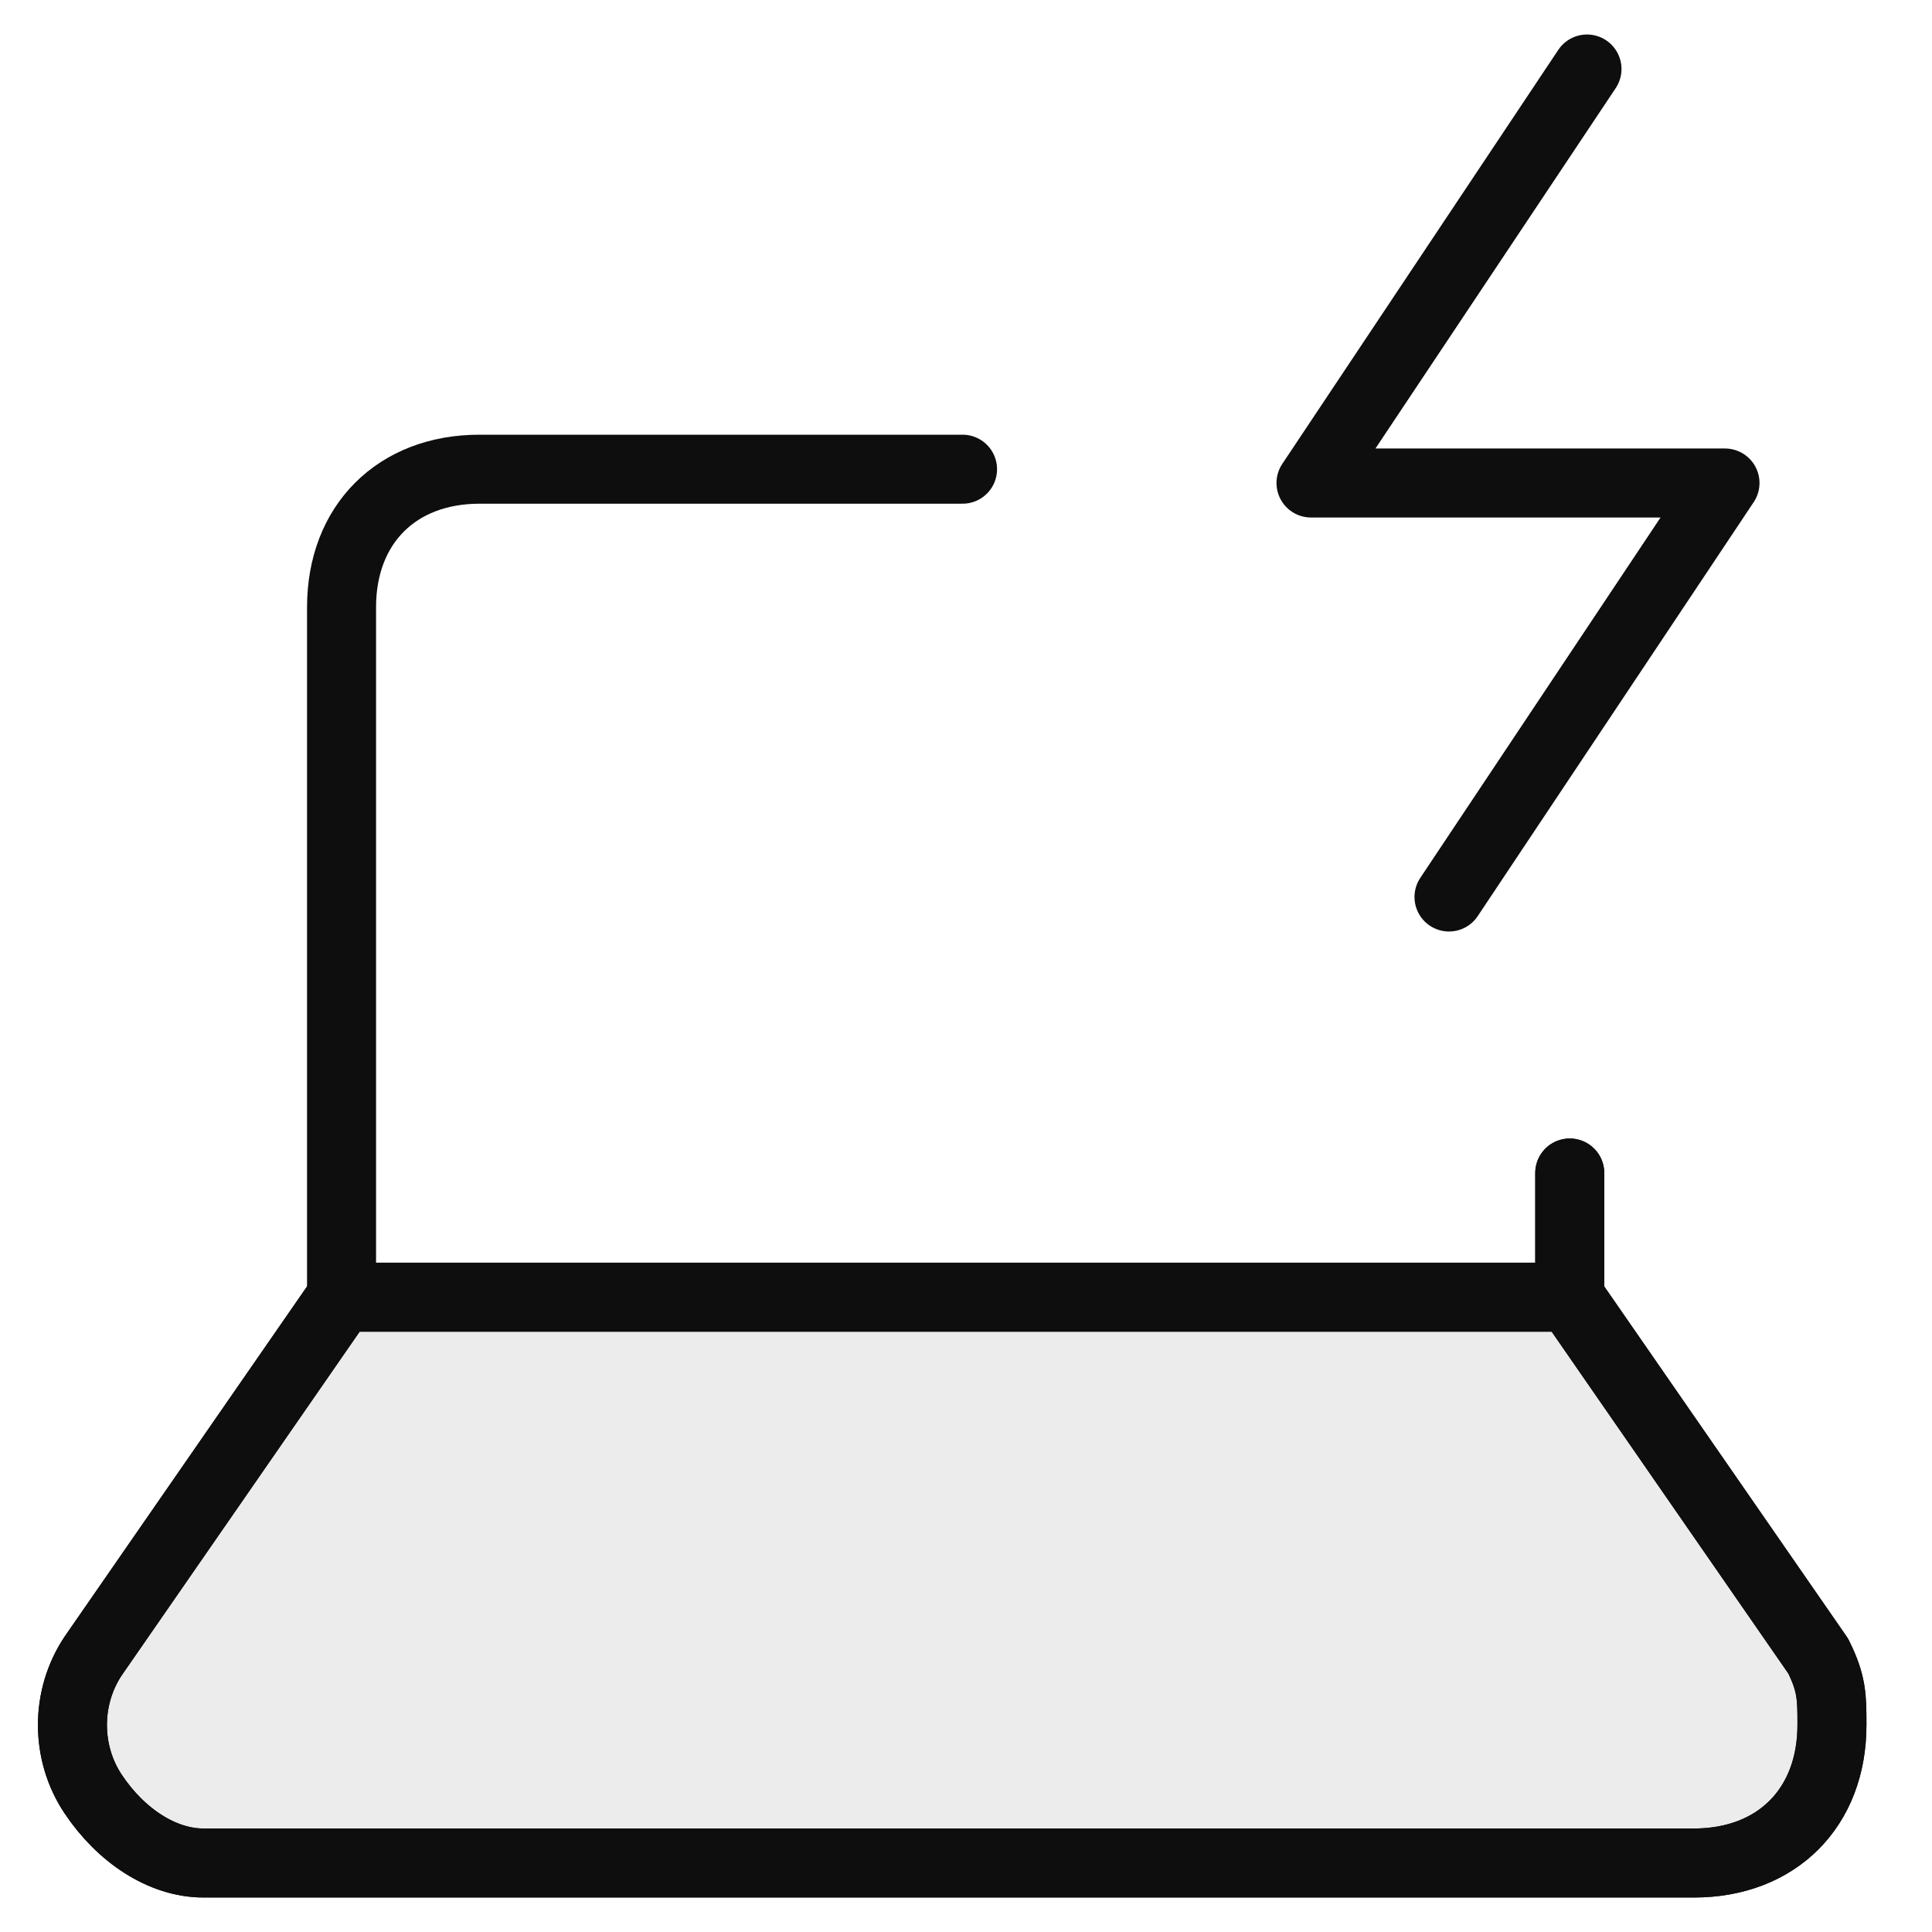     <svg width="56" height="56" viewBox="0 0 56 56" fill="none" xmlns="http://www.w3.org/2000/svg">
        <g id="laptop-charging--device-laptop-electronics-computer-notebook-charging">
            <path id="Vector"
                d="M9.9 37.6L2.7 48C1.9 49.2 1.9 50.8 2.7 52C3.5 53.2 4.7 54 5.9 54H49.1C51.5 54 53.1 52.4 53.1 50C53.1 49.2 53.1 48.8 52.7 48L45.5 37.6H9.9Z"
                fill="#0E0E0E" fill-opacity="0.08" />
            <path id="Vector_2" d="M46 2L38 14H50L42 26" stroke="#0E0E0E" stroke-width="2" stroke-linecap="round"
                stroke-linejoin="round" />
            <path id="Vector_3"
                d="M9.9 37.6L2.7 48C1.9 49.2 1.9 50.8 2.7 52C3.5 53.2 4.7 54 5.9 54H49.1C51.5 54 53.1 52.4 53.1 50C53.1 49.2 53.1 48.8 52.7 48L45.5 37.6H9.9Z"
                stroke="#0E0E0E" stroke-width="2" stroke-linecap="round" stroke-linejoin="round" />
            <path id="Vector_4" d="M45.5 37.6V34" stroke="#0E0E0E" stroke-width="2" stroke-linecap="round"
                stroke-linejoin="round" />
            <path id="Vector_5" d="M27.9 13.6H13.9C11.5 13.6 9.9 15.2 9.9 17.6V37.6"
                stroke="#0E0E0E" stroke-width="2" stroke-linecap="round" stroke-linejoin="round" />
            <path id="Vector_6"
                d="M9.9 37.6L2.7 48C1.9 49.2 1.9 50.8 2.7 52C3.5 53.2 4.7 54 5.9 54H49.1C51.5 54 53.1 52.4 53.1 50C53.1 49.2 53.1 48.8 52.7 48L45.5 37.6H9.9Z"
                stroke="#0E0E0E" stroke-width="2" stroke-linecap="round" stroke-linejoin="round" />
            <path id="Vector_7" d="M45.5 37.6V34" stroke="#0E0E0E" stroke-width="2" stroke-linecap="round"
                stroke-linejoin="round" />
        </g>
    </svg>